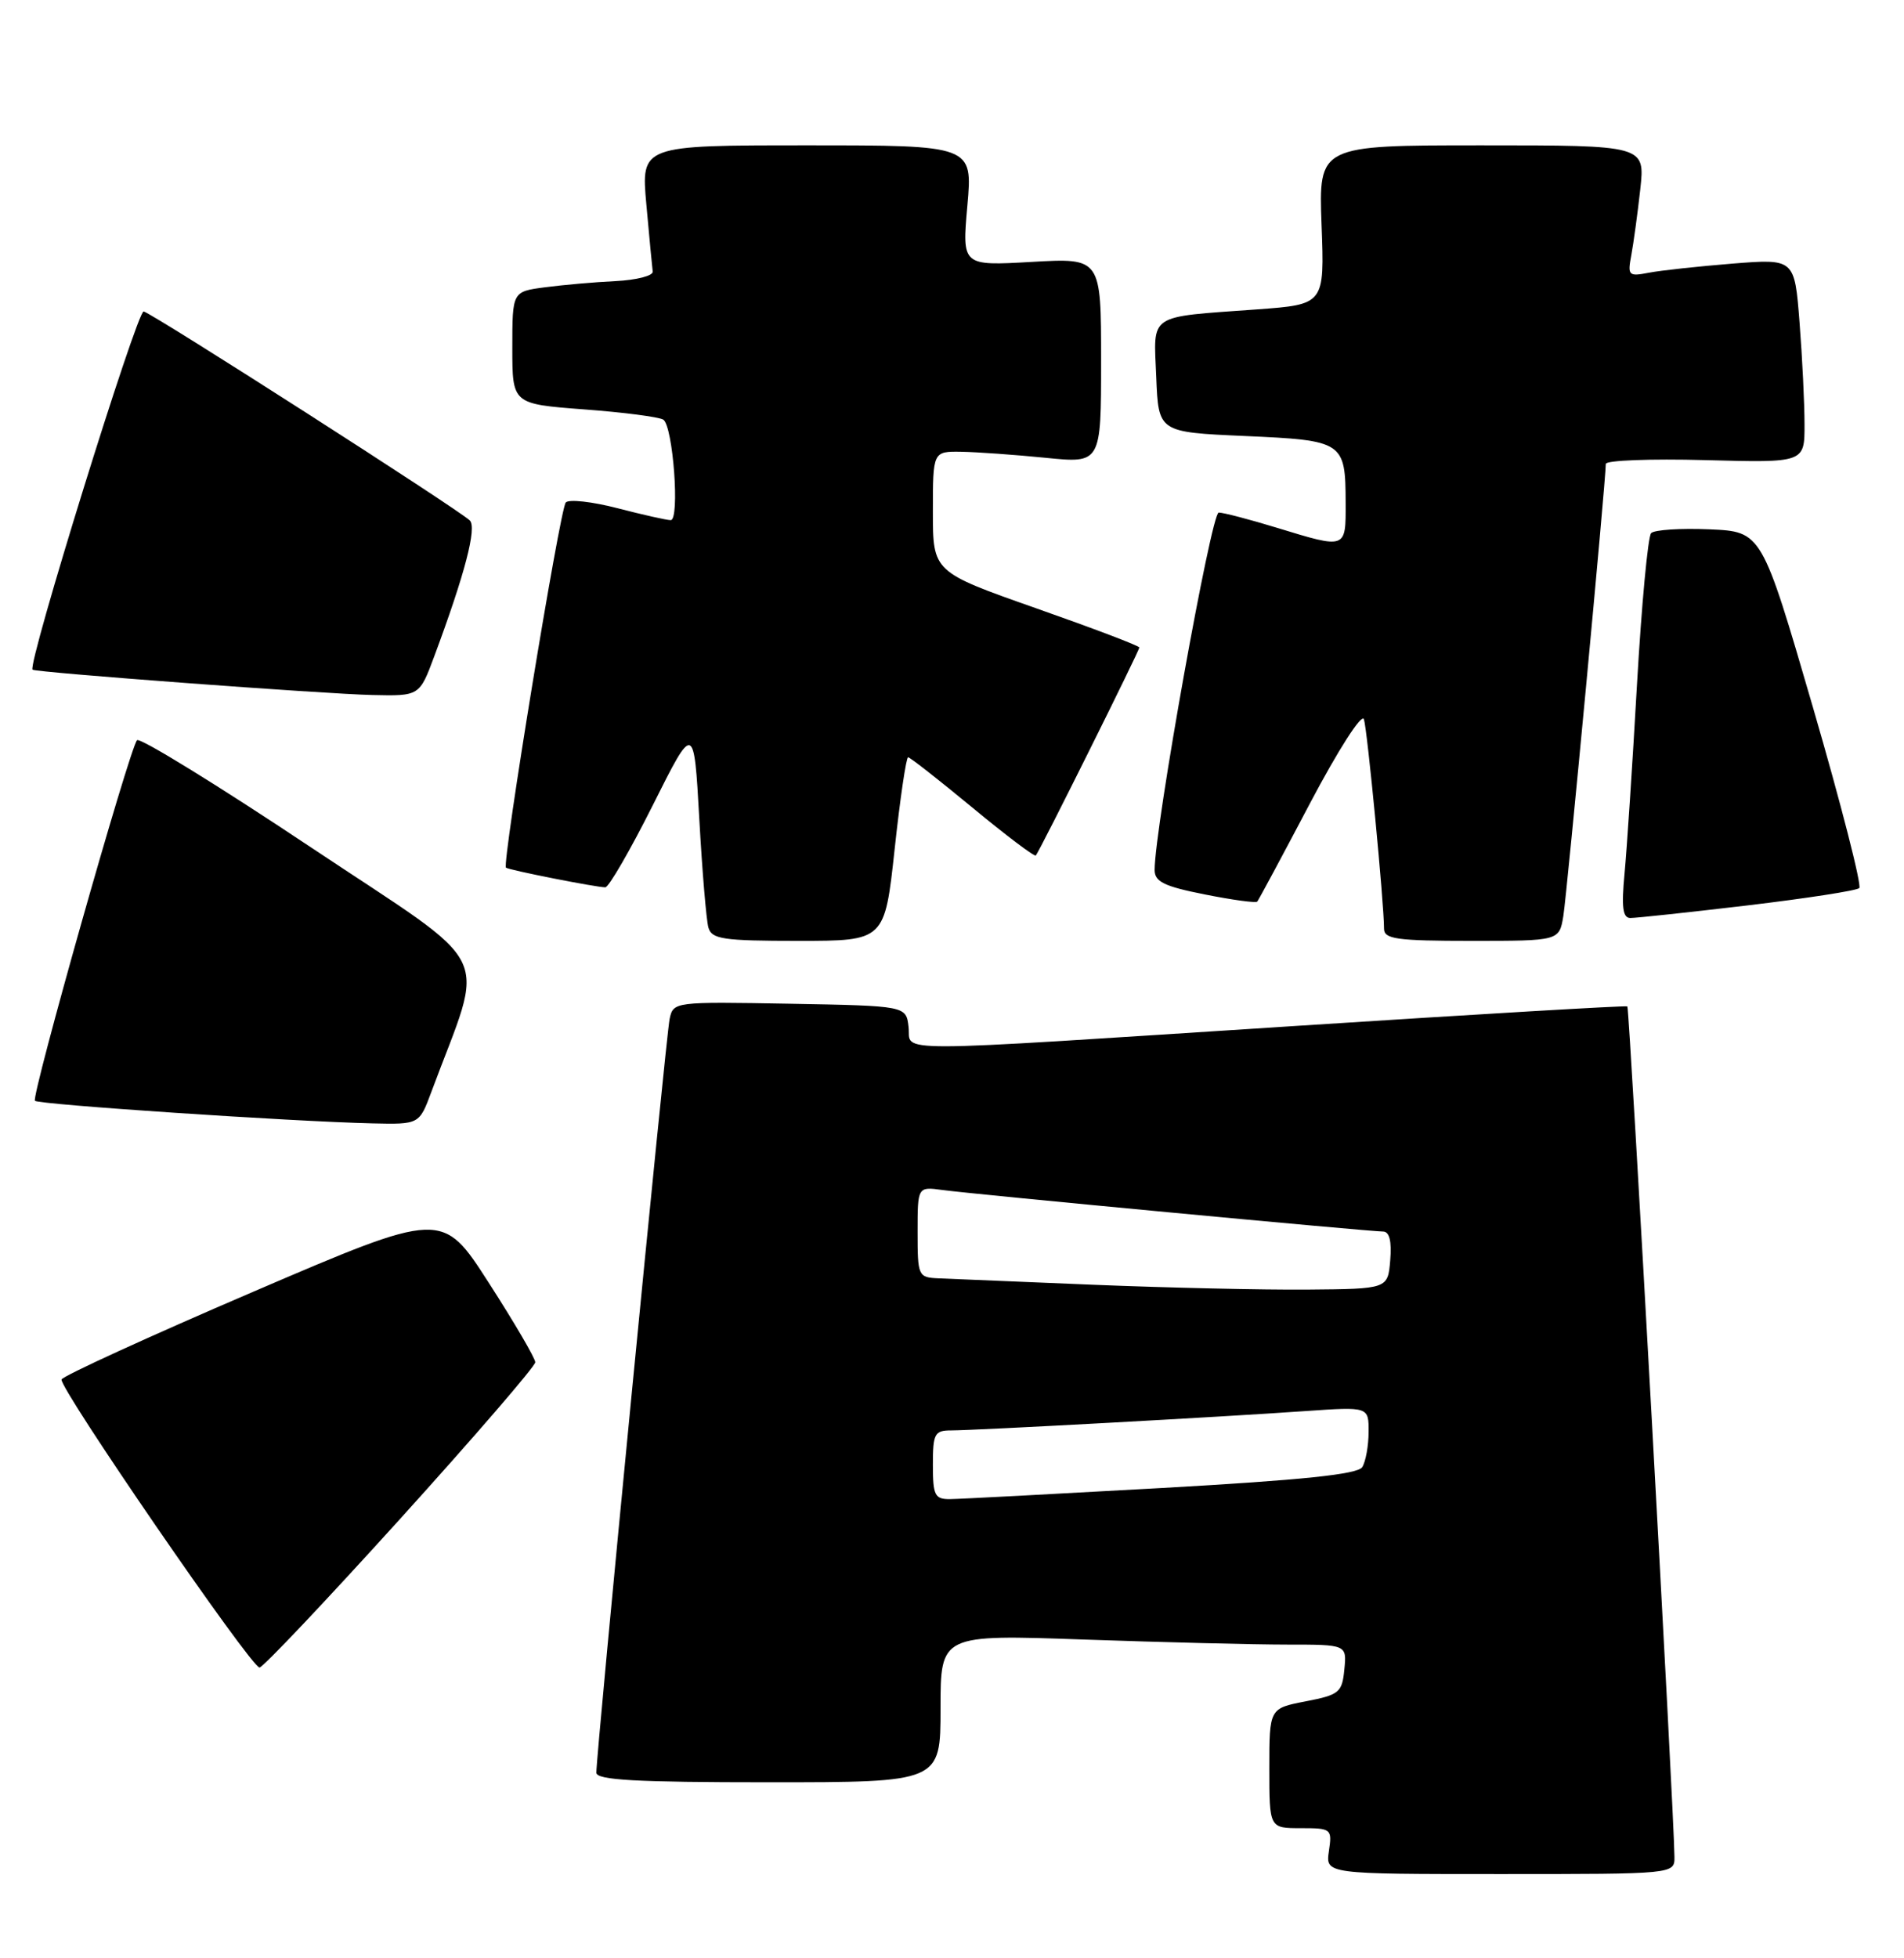 <?xml version="1.0" encoding="UTF-8" standalone="no"?>
<!DOCTYPE svg PUBLIC "-//W3C//DTD SVG 1.1//EN" "http://www.w3.org/Graphics/SVG/1.1/DTD/svg11.dtd" >
<svg xmlns="http://www.w3.org/2000/svg" xmlns:xlink="http://www.w3.org/1999/xlink" version="1.1" viewBox="0 0 249 256">
 <g >
 <path fill="currentColor"
d=" M 218.98 242.75 C 218.94 237.05 213.10 131.78 212.82 131.57 C 212.64 131.44 193.15 132.59 169.50 134.12 C 114.73 137.65 119.21 137.64 118.82 134.25 C 118.50 131.50 118.50 131.50 103.28 131.22 C 88.14 130.95 88.05 130.96 87.57 133.22 C 87.09 135.48 77.96 229.36 77.99 231.75 C 78.00 232.71 83.17 233.00 100.50 233.00 C 123.00 233.00 123.00 233.00 123.00 223.34 C 123.00 213.68 123.00 213.68 141.75 214.34 C 152.06 214.70 164.02 215.00 168.31 215.00 C 176.13 215.00 176.13 215.00 175.81 218.25 C 175.52 221.26 175.15 221.57 170.75 222.42 C 166.00 223.34 166.00 223.34 166.00 231.17 C 166.00 239.00 166.00 239.00 170.11 239.00 C 174.12 239.00 174.22 239.08 173.79 242.00 C 173.35 245.00 173.35 245.00 196.17 245.00 C 219.00 245.00 219.00 245.00 218.98 242.75 Z  M 52.37 198.52 C 62.07 187.80 70.00 178.61 70.00 178.09 C 70.00 177.57 67.27 172.90 63.92 167.70 C 57.85 158.26 57.85 158.26 33.10 168.88 C 19.49 174.72 8.22 179.88 8.05 180.34 C 7.67 181.38 32.84 218.00 33.94 218.00 C 34.38 218.00 42.67 209.23 52.37 198.52 Z  M 56.41 142.75 C 63.50 123.67 65.21 127.13 40.67 110.78 C 28.51 102.67 18.27 96.37 17.92 96.77 C 16.92 97.90 4.05 143.38 4.57 143.91 C 5.06 144.40 38.23 146.62 48.67 146.86 C 54.83 147.00 54.83 147.00 56.41 142.75 Z  M 117.00 111.00 C 117.71 104.40 118.51 99.00 118.76 99.00 C 119.01 99.00 122.80 101.97 127.18 105.59 C 131.57 109.22 135.29 112.03 135.46 111.84 C 135.94 111.32 149.00 85.08 149.00 84.65 C 149.00 84.43 142.93 82.13 135.50 79.52 C 122.00 74.77 122.00 74.77 122.00 66.89 C 122.00 59.00 122.00 59.00 125.75 59.06 C 127.81 59.10 132.76 59.45 136.75 59.85 C 144.00 60.58 144.00 60.58 144.00 47.15 C 144.00 33.72 144.00 33.72 134.91 34.24 C 125.81 34.76 125.81 34.76 126.51 26.88 C 127.21 19.00 127.21 19.00 105.52 19.00 C 83.83 19.00 83.83 19.00 84.53 26.75 C 84.91 31.01 85.29 34.95 85.36 35.50 C 85.44 36.05 83.25 36.61 80.50 36.75 C 77.75 36.88 73.59 37.25 71.25 37.56 C 67.00 38.12 67.00 38.12 67.00 45.47 C 67.00 52.81 67.00 52.81 76.37 53.52 C 81.52 53.90 86.19 54.51 86.74 54.86 C 88.02 55.68 88.93 68.00 87.71 68.00 C 87.20 68.00 84.07 67.30 80.76 66.44 C 77.44 65.58 74.40 65.24 73.99 65.69 C 73.22 66.55 65.61 112.99 66.17 113.43 C 66.56 113.75 77.97 116.00 79.16 116.00 C 79.61 116.00 82.41 111.17 85.37 105.27 C 90.75 94.53 90.75 94.53 91.45 107.02 C 91.83 113.88 92.37 120.29 92.64 121.25 C 93.07 122.78 94.53 123.00 104.42 123.00 C 115.70 123.00 115.70 123.00 117.00 111.00 Z  M 204.45 119.75 C 204.92 116.86 210.01 62.77 210.00 60.65 C 210.00 60.18 215.85 59.96 223.00 60.15 C 236.00 60.50 236.00 60.50 235.99 55.50 C 235.99 52.75 235.70 46.75 235.34 42.16 C 234.69 33.82 234.69 33.82 226.59 34.46 C 222.14 34.82 217.22 35.35 215.65 35.65 C 212.97 36.17 212.83 36.03 213.34 33.35 C 213.63 31.78 214.16 27.91 214.51 24.75 C 215.14 19.00 215.14 19.00 193.80 19.00 C 172.45 19.00 172.45 19.00 172.83 29.40 C 173.22 39.80 173.22 39.80 164.36 40.45 C 149.95 41.50 150.87 40.89 151.21 49.28 C 151.50 56.50 151.50 56.50 162.79 57.00 C 175.72 57.57 175.96 57.74 175.98 65.75 C 176.00 71.81 176.10 71.78 167.00 69.00 C 163.43 67.91 160.00 67.01 159.38 67.01 C 158.40 67.00 151.00 108.25 151.00 113.73 C 151.00 115.27 152.24 115.88 157.55 116.93 C 161.15 117.65 164.24 118.07 164.42 117.87 C 164.59 117.67 167.70 111.89 171.31 105.03 C 175.01 98.02 178.10 93.20 178.37 94.03 C 178.82 95.43 181.00 118.08 181.00 121.41 C 181.00 122.77 182.64 123.00 192.45 123.00 C 203.91 123.00 203.91 123.00 204.45 119.75 Z  M 228.50 118.37 C 236.20 117.45 242.79 116.44 243.15 116.10 C 243.50 115.77 240.78 105.15 237.10 92.50 C 230.40 69.50 230.40 69.50 223.55 69.20 C 219.78 69.04 216.35 69.26 215.93 69.70 C 215.51 70.14 214.68 79.05 214.08 89.50 C 213.49 99.95 212.75 111.09 212.45 114.25 C 212.04 118.58 212.22 120.00 213.20 120.01 C 213.92 120.02 220.80 119.28 228.50 118.37 Z  M 56.81 85.75 C 60.80 75.03 62.38 68.98 61.44 68.04 C 60.03 66.64 19.96 40.97 18.79 40.72 C 17.94 40.53 3.53 86.95 4.26 87.55 C 4.70 87.91 42.37 90.72 48.68 90.86 C 54.86 91.00 54.86 91.00 56.81 85.75 Z  M 122.00 191.50 C 122.00 187.42 122.22 187.00 124.39 187.00 C 127.47 187.00 160.03 185.23 170.75 184.47 C 179.00 183.90 179.00 183.90 178.98 187.20 C 178.98 189.01 178.60 191.08 178.15 191.80 C 177.55 192.74 170.37 193.49 151.91 194.53 C 137.93 195.31 125.49 195.97 124.25 195.98 C 122.25 196.00 122.00 195.51 122.00 191.50 Z  M 143.00 167.96 C 133.38 167.57 124.26 167.19 122.75 167.12 C 120.07 167.00 120.00 166.84 120.00 161.06 C 120.00 155.13 120.00 155.13 123.25 155.57 C 127.14 156.11 179.09 161.00 180.87 161.00 C 181.70 161.00 182.02 162.26 181.81 164.75 C 181.50 168.50 181.50 168.50 171.00 168.59 C 165.22 168.64 152.62 168.35 143.00 167.96 Z "/>
</g>
</svg>